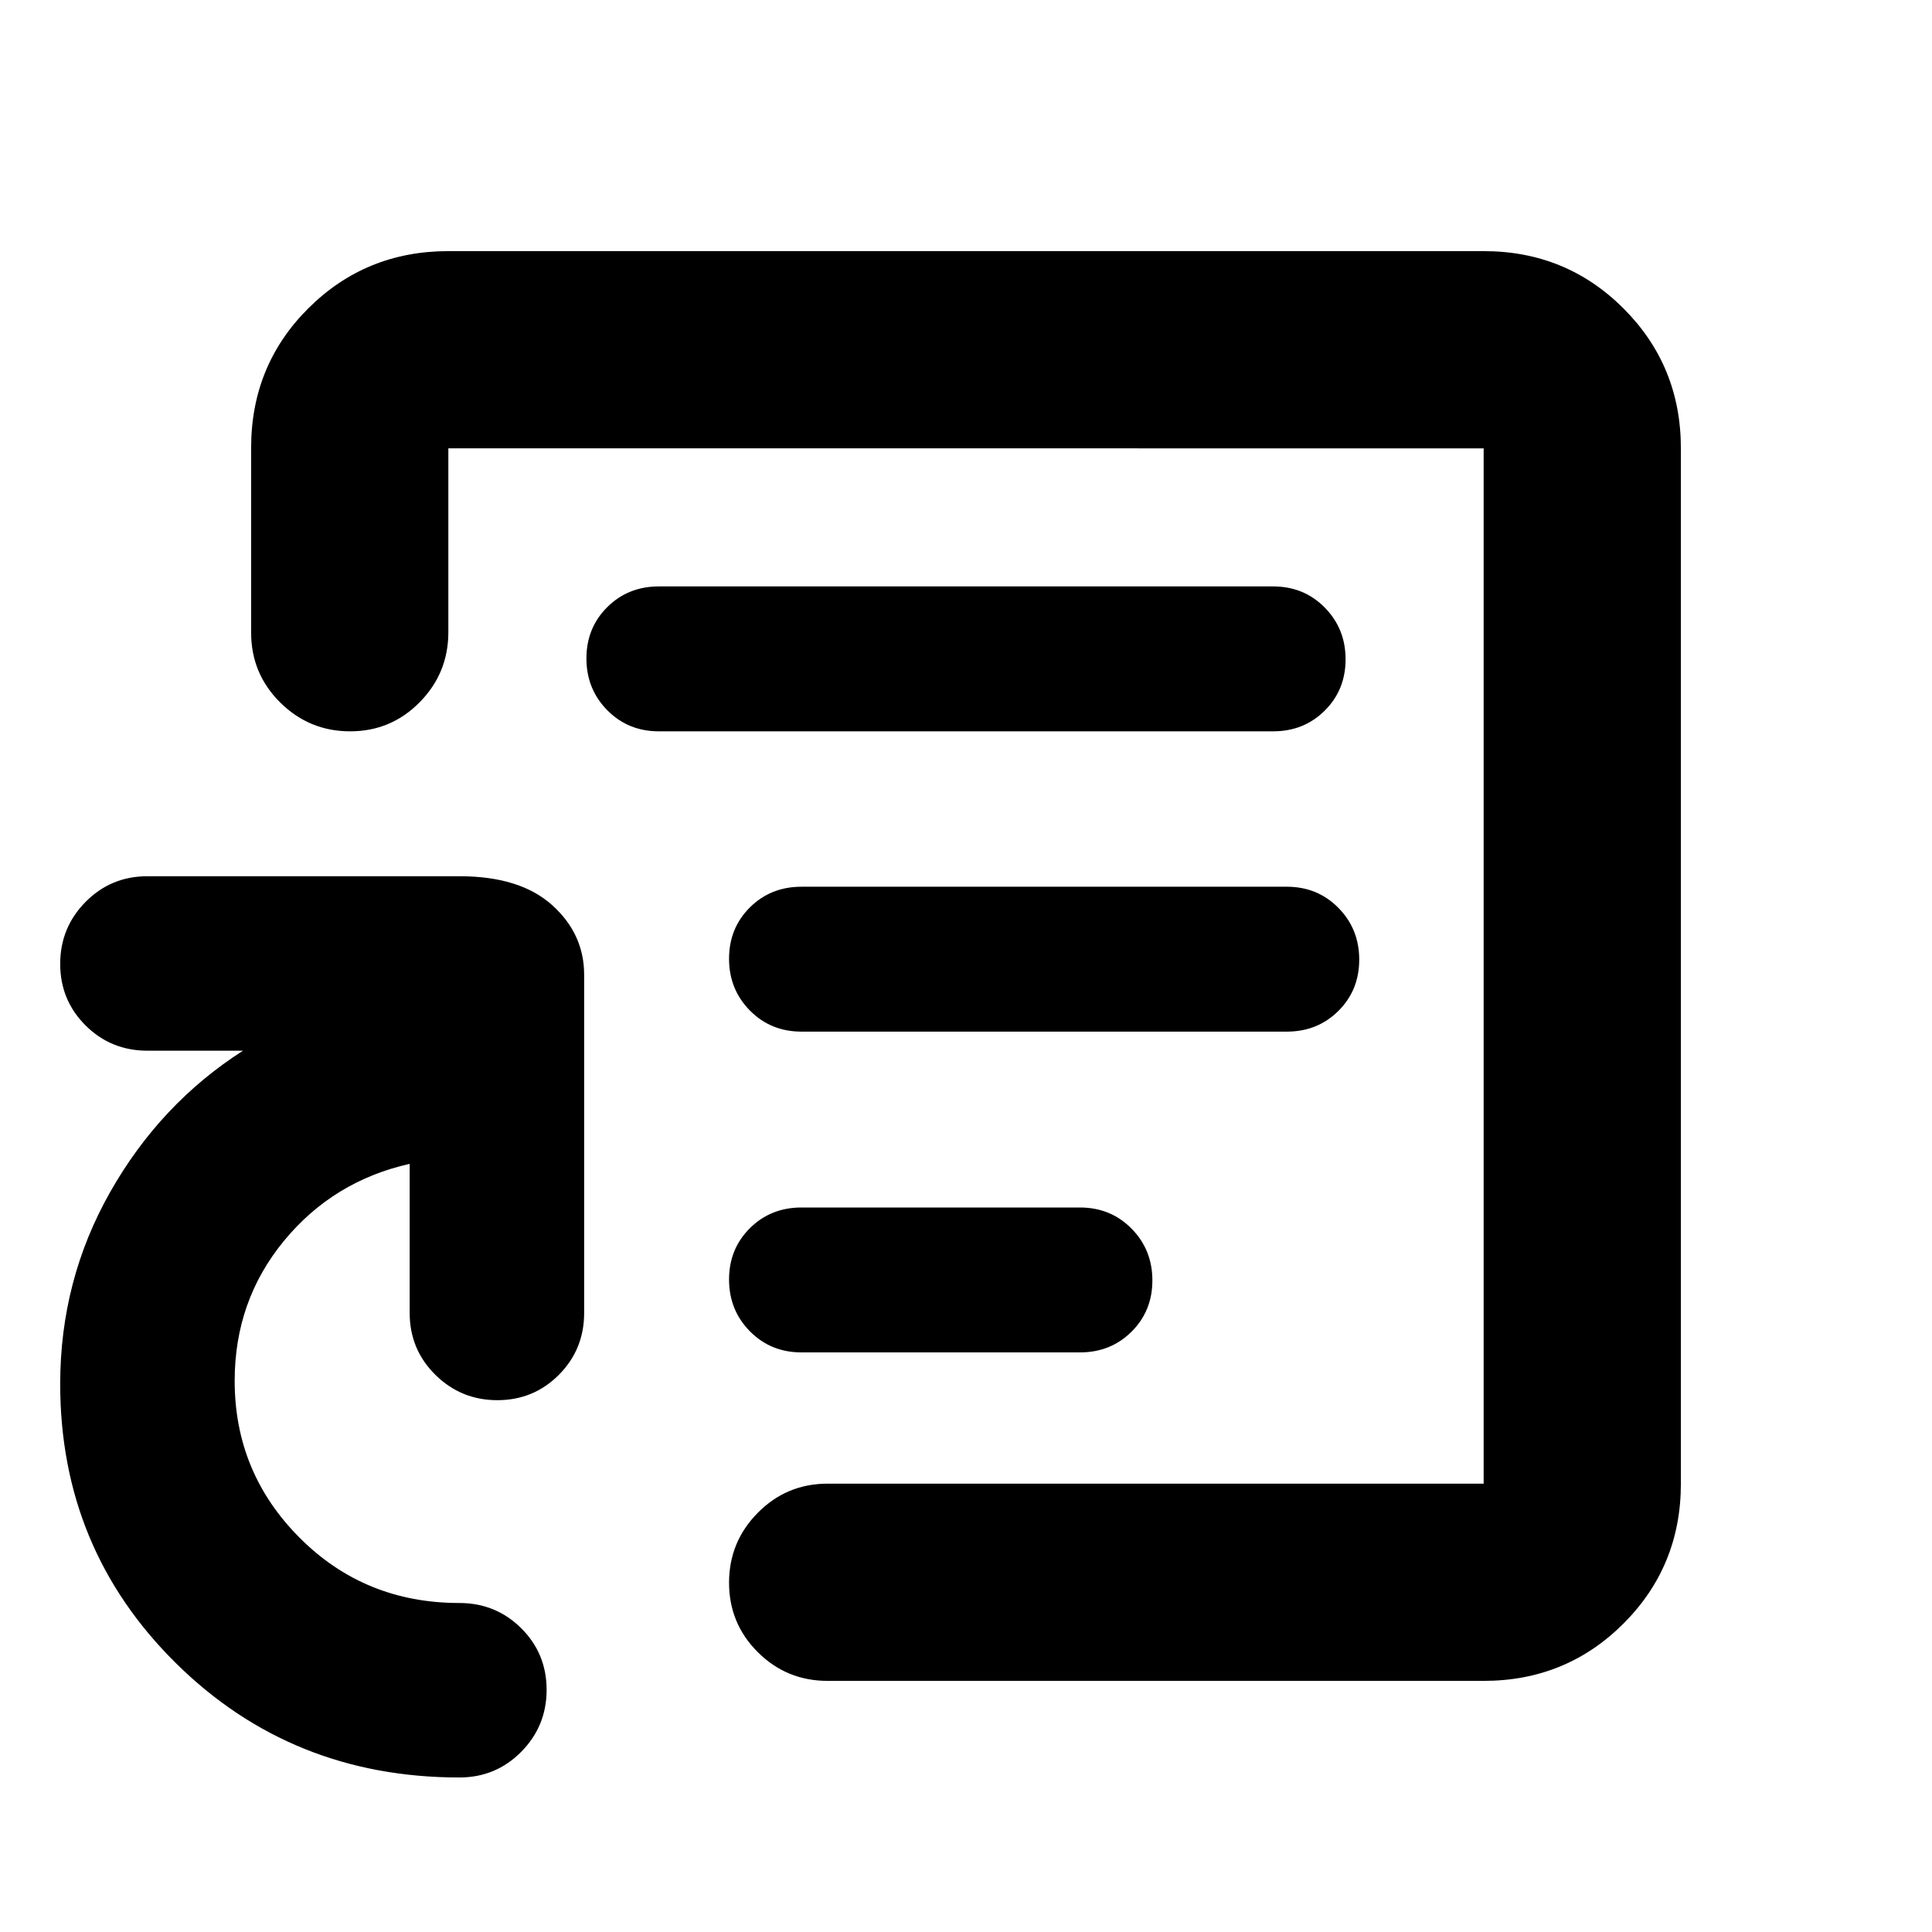 <svg xmlns="http://www.w3.org/2000/svg" height="20" viewBox="0 -960 960 960" width="20"><path d="M480-480Zm257.217 355.218H411.262q-20.388 0-34.694-14.246-14.307-14.246-14.307-34.544 0-20.298 14.307-34.754 14.306-14.457 34.694-14.457h325.955v-514.434H222.783v91.345q0 20.35-14.246 34.807-14.246 14.456-34.544 14.456-20.298 0-34.755-14.324-14.456-14.325-14.456-34.738v-91.795q0-41.056 28.498-69.404t69.503-28.348h514.434q41.005 0 69.503 28.498 28.498 28.498 28.498 69.503v514.434q0 41.005-28.498 69.503-28.498 28.498-69.503 28.498ZM536.609-288q15.3 0 25.65-10.289 10.35-10.29 10.35-25.5 0-15.211-10.35-25.711-10.35-10.5-25.65-10.5H398.261q-15.3 0-25.65 10.289-10.35 10.29-10.35 25.5 0 15.211 10.35 25.711 10.35 10.5 25.65 10.5h138.348Zm102.782-159.391q15.3 0 25.651-10.29 10.349-10.289 10.349-25.5 0-15.21-10.349-25.71-10.351-10.5-25.651-10.5h-241.13q-15.3 0-25.65 10.289-10.35 10.289-10.35 25.5t10.35 25.711q10.35 10.5 25.65 10.5h241.13Zm-6.782-149.218q15.3 0 25.65-10.289 10.35-10.289 10.35-25.5t-10.35-25.711q-10.35-10.5-25.65-10.5H327.391q-15.3 0-25.65 10.29-10.35 10.289-10.35 25.5 0 15.21 10.35 25.71t25.65 10.5h305.218ZM228.26-76.782q-83.391 0-140.87-56.821-57.478-56.82-57.478-138.701 0-51.608 24.891-95.478 24.891-43.869 65.935-70.13H73.26q-18.126 0-30.737-12.551-12.61-12.55-12.61-30.587t12.61-30.798q12.611-12.761 30.737-12.761h155q30.088 0 46.044 14.307 15.957 14.307 15.957 34.694v168q0 18.126-12.55 30.737-12.551 12.611-30.588 12.611-18.036 0-30.797-12.611t-12.761-30.737v-74.086q-38.044 8.565-62.5 38.31-24.456 29.746-24.456 69.515 0 45.66 32.328 78.025 32.329 32.366 79.323 32.366 18.127 0 30.738 12.55 12.611 12.551 12.611 30.588 0 18.036-12.611 30.797T228.26-76.782Z"/></svg>